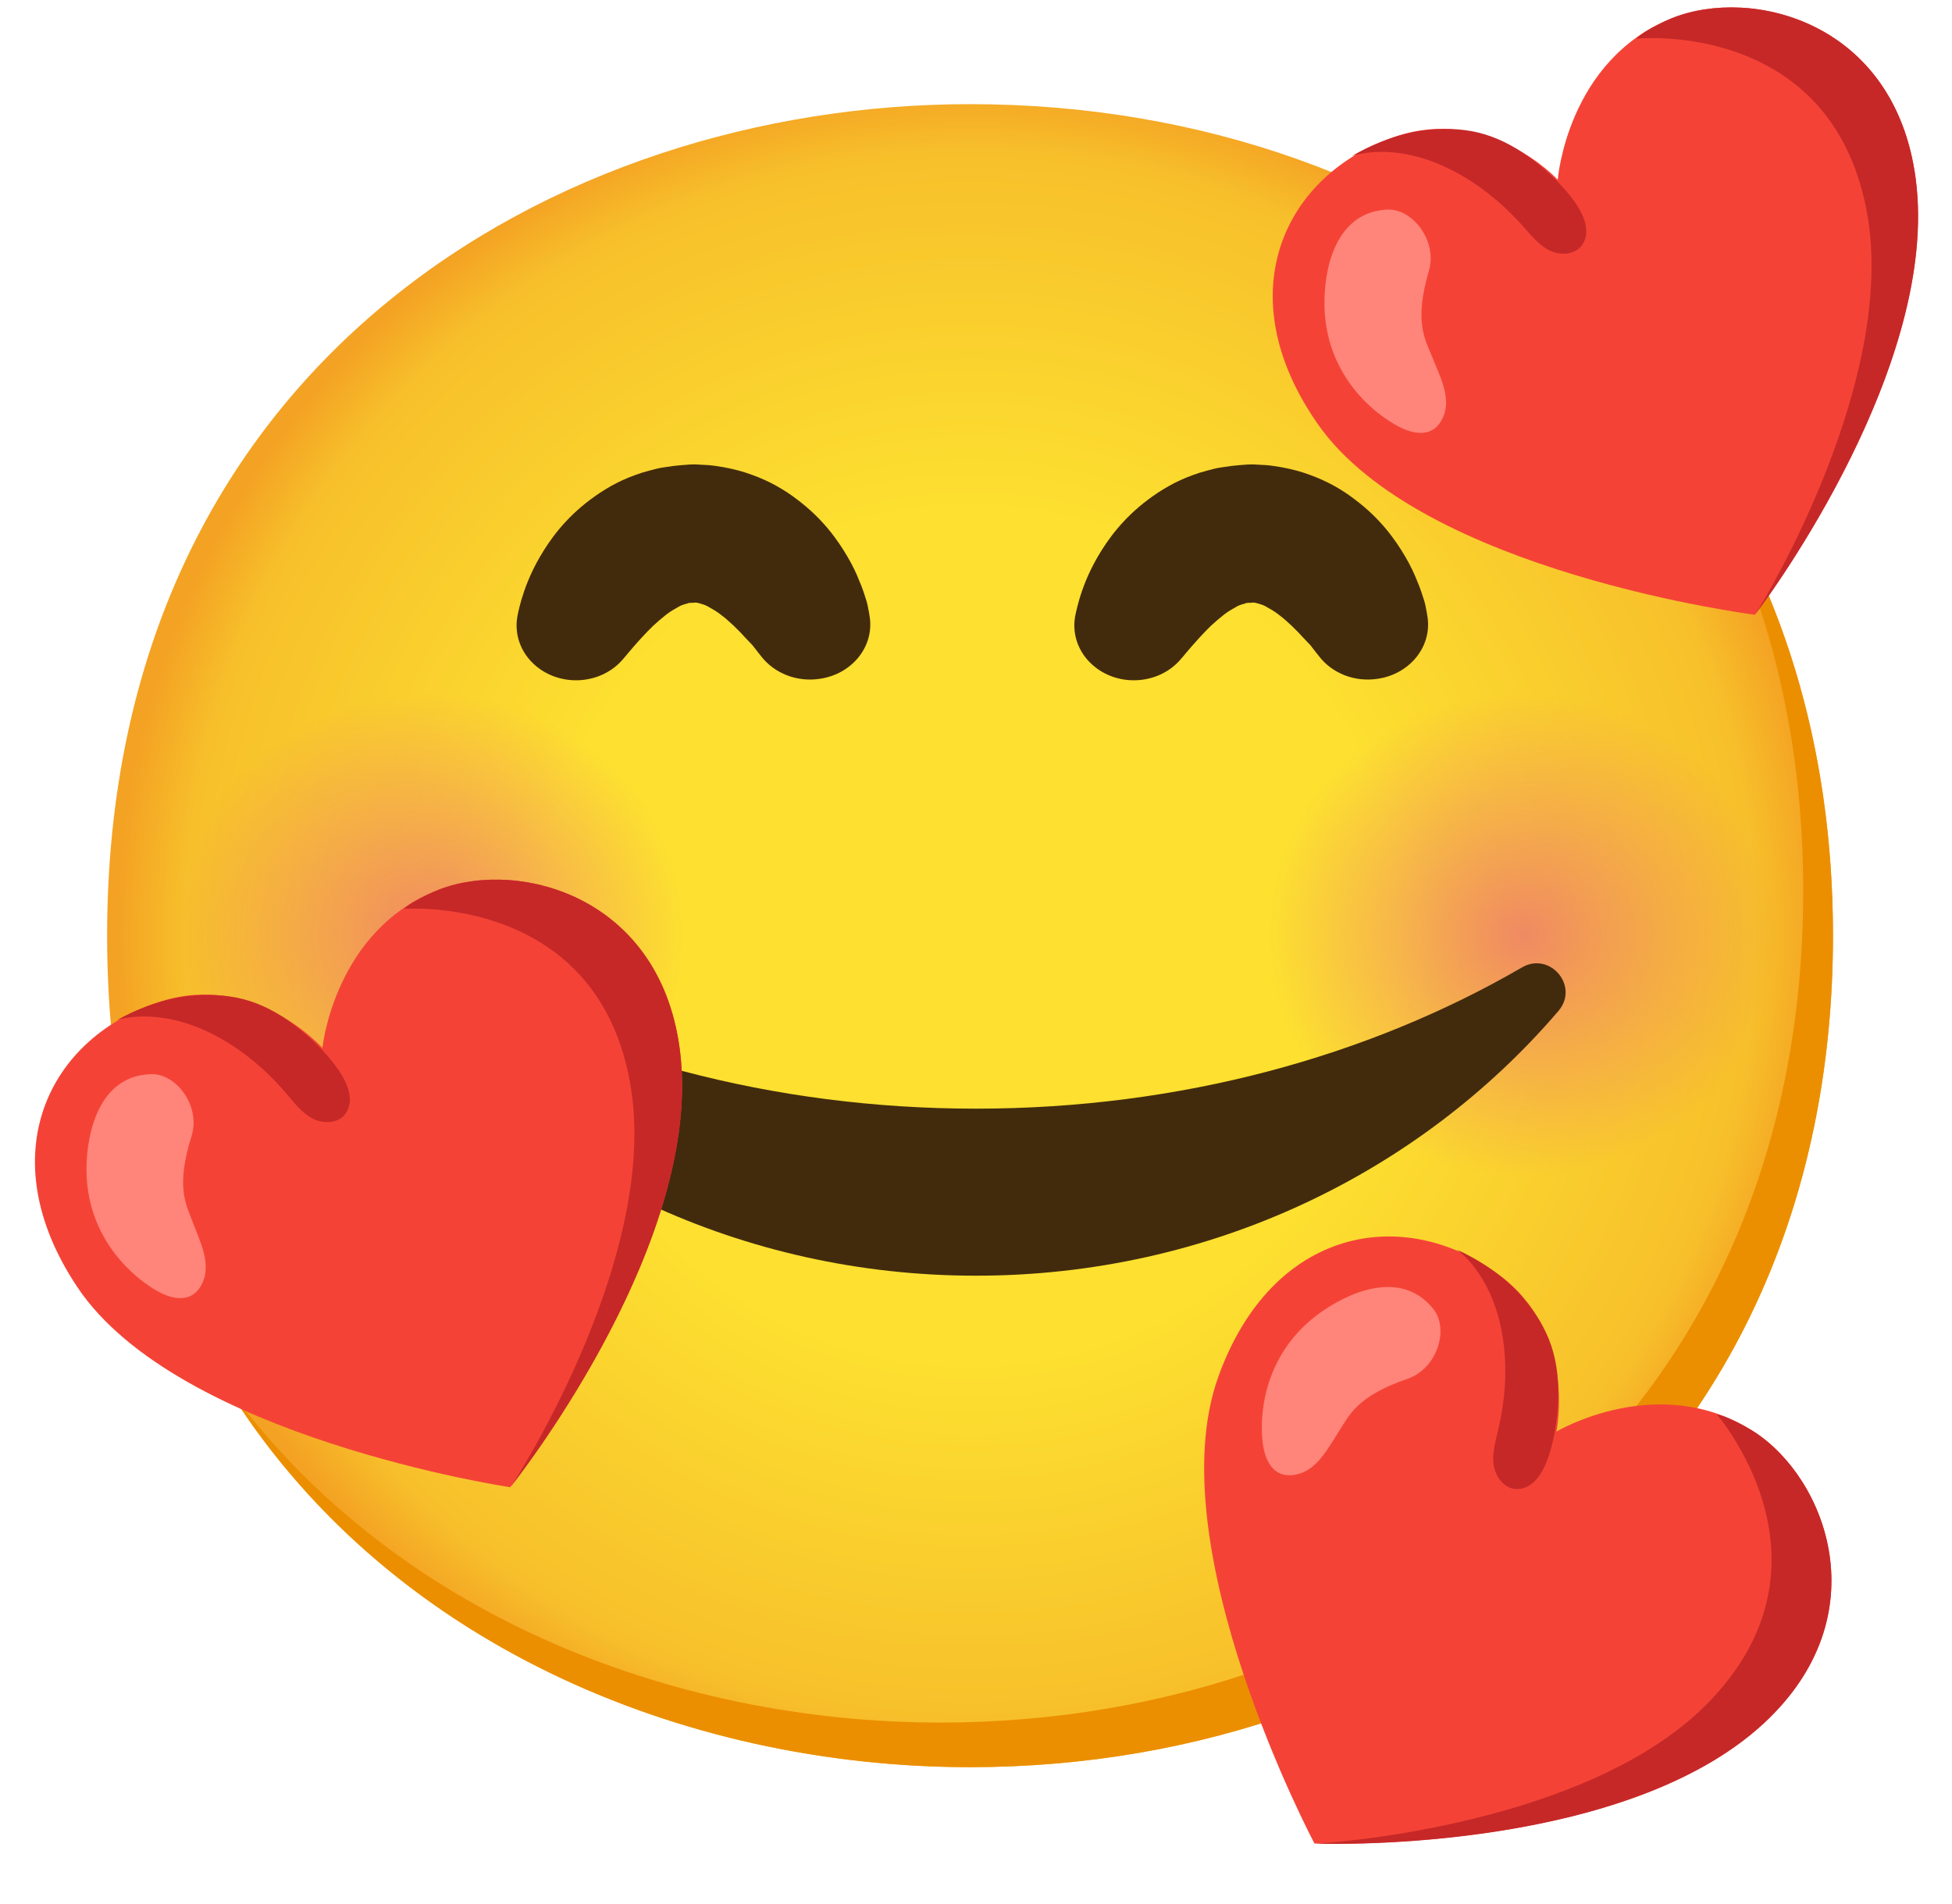 <svg width="41" height="40" viewBox="0 0 41 40" fill="none" xmlns="http://www.w3.org/2000/svg">
<g id="noto:smiling-face-with-hearts" clip-path="url(#clip0_974_18)">
<path id="Vector" d="M20.375 37.125C11.656 37.125 2.25 31.656 2.25 19.656C2.25 7.656 11.656 2.188 20.375 2.188C25.219 2.188 29.688 3.781 33 6.688C36.594 9.875 38.5 14.375 38.5 19.656C38.5 24.938 36.594 29.406 33 32.594C29.688 35.5 25.188 37.125 20.375 37.125Z" fill="url(#paint0_radial_974_18)"/>
<path id="Vector_2" d="M35.341 9.272C37.006 11.96 37.875 15.159 37.875 18.719C37.875 24 35.969 28.469 32.375 31.656C29.062 34.563 24.562 36.188 19.75 36.188C14.106 36.188 8.175 33.891 4.694 29.019C8.056 34.538 14.378 37.125 20.375 37.125C25.188 37.125 29.688 35.5 33 32.594C36.594 29.406 38.5 24.938 38.5 19.656C38.5 15.675 37.416 12.138 35.341 9.272Z" fill="#EB8F00"/>
<path id="Vector_3" opacity="0.8" d="M9.016 25.103C12.036 25.103 14.484 22.655 14.484 19.634C14.484 16.614 12.036 14.165 9.016 14.165C5.995 14.165 3.547 16.614 3.547 19.634C3.547 22.655 5.995 25.103 9.016 25.103Z" fill="url(#paint1_radial_974_18)"/>
<path id="Vector_4" opacity="0.8" d="M31.984 25.103C35.005 25.103 37.453 22.655 37.453 19.634C37.453 16.614 35.005 14.165 31.984 14.165C28.964 14.165 26.516 16.614 26.516 19.634C26.516 22.655 28.964 25.103 31.984 25.103Z" fill="url(#paint2_radial_974_18)"/>
<path id="Vector_5" d="M31.966 20.325C28.756 22.188 24.794 23.291 20.5 23.291C16.206 23.291 12.244 22.188 9.034 20.325C8.444 19.985 7.825 20.722 8.266 21.238C11.172 24.634 15.572 26.8 20.5 26.8C25.428 26.8 29.828 24.634 32.734 21.238C33.178 20.719 32.556 19.981 31.966 20.325ZM15.988 13.788C15.988 13.788 15.972 13.766 15.938 13.725L15.806 13.556C15.759 13.506 15.703 13.447 15.637 13.378C15.572 13.303 15.491 13.225 15.409 13.144C15.325 13.066 15.238 12.985 15.147 12.919C15.059 12.847 14.963 12.794 14.884 12.75C14.803 12.7 14.728 12.688 14.681 12.672C14.656 12.663 14.634 12.663 14.616 12.659C14.606 12.663 14.597 12.656 14.588 12.659L14.575 12.663H14.566C14.603 12.663 14.481 12.666 14.65 12.659L14.478 12.666C14.434 12.666 14.463 12.669 14.466 12.669C14.475 12.669 14.481 12.669 14.488 12.666C14.512 12.656 14.488 12.666 14.481 12.666C14.469 12.666 14.457 12.669 14.447 12.675C14.397 12.691 14.322 12.703 14.244 12.753C14.166 12.797 14.069 12.85 13.981 12.922C13.894 12.991 13.803 13.069 13.719 13.147C13.556 13.306 13.412 13.466 13.312 13.581C13.209 13.7 13.153 13.769 13.153 13.769L13.081 13.853C12.653 14.353 11.866 14.438 11.325 14.044C10.956 13.775 10.797 13.356 10.866 12.956C10.866 12.956 10.887 12.828 10.95 12.606C11.016 12.384 11.125 12.069 11.341 11.697C11.556 11.328 11.869 10.894 12.397 10.497C12.656 10.303 12.972 10.11 13.347 9.978C13.438 9.944 13.534 9.913 13.634 9.888C13.738 9.863 13.819 9.834 13.959 9.816L14.153 9.788C14.213 9.781 14.3 9.772 14.312 9.772L14.484 9.759L14.581 9.756H14.609L14.65 9.759L14.731 9.763L14.891 9.772C14.997 9.781 15.1 9.8 15.203 9.816C15.406 9.853 15.609 9.906 15.794 9.975C16.136 10.097 16.456 10.272 16.744 10.494C17.272 10.891 17.584 11.325 17.8 11.694C17.909 11.878 17.991 12.053 18.05 12.206C18.116 12.353 18.163 12.509 18.2 12.625C18.234 12.738 18.234 12.797 18.25 12.85C18.259 12.9 18.262 12.928 18.262 12.928C18.378 13.559 17.913 14.156 17.228 14.259C16.731 14.338 16.259 14.138 15.988 13.788ZM27.706 13.788C27.706 13.788 27.691 13.766 27.656 13.725L27.525 13.556C27.478 13.506 27.422 13.447 27.356 13.378C27.291 13.303 27.209 13.225 27.128 13.144C27.044 13.066 26.956 12.985 26.866 12.919C26.778 12.847 26.681 12.794 26.603 12.75C26.522 12.7 26.447 12.688 26.4 12.672C26.375 12.663 26.353 12.663 26.334 12.659C26.325 12.663 26.316 12.656 26.306 12.659L26.294 12.663H26.281C26.319 12.663 26.197 12.666 26.366 12.659L26.194 12.666C26.15 12.666 26.178 12.669 26.181 12.669C26.191 12.669 26.197 12.669 26.203 12.666C26.228 12.656 26.203 12.666 26.197 12.666C26.185 12.666 26.173 12.669 26.163 12.675C26.113 12.691 26.038 12.703 25.959 12.753C25.881 12.797 25.784 12.85 25.697 12.922C25.609 12.991 25.519 13.069 25.434 13.147C25.272 13.306 25.128 13.466 25.028 13.581C24.925 13.7 24.869 13.769 24.869 13.769L24.797 13.853C24.369 14.353 23.581 14.438 23.041 14.044C22.672 13.775 22.512 13.356 22.581 12.956C22.581 12.956 22.603 12.828 22.666 12.606C22.731 12.384 22.841 12.069 23.056 11.697C23.272 11.328 23.584 10.894 24.113 10.497C24.372 10.303 24.688 10.11 25.062 9.978C25.153 9.944 25.25 9.913 25.35 9.888C25.453 9.863 25.534 9.834 25.675 9.816L25.869 9.788C25.928 9.781 26.016 9.772 26.028 9.772L26.2 9.759L26.297 9.756H26.325L26.366 9.759L26.447 9.763L26.606 9.772C26.712 9.781 26.816 9.8 26.919 9.816C27.122 9.853 27.325 9.906 27.509 9.975C27.851 10.097 28.172 10.272 28.459 10.494C28.988 10.891 29.3 11.325 29.516 11.694C29.625 11.878 29.706 12.053 29.766 12.206C29.831 12.353 29.878 12.509 29.916 12.625C29.95 12.738 29.95 12.797 29.966 12.85C29.975 12.9 29.978 12.928 29.978 12.928C30.094 13.559 29.628 14.156 28.944 14.259C28.447 14.338 27.975 14.138 27.706 13.788Z" fill="#422B0D"/>
<path id="Vector_6" d="M35.119 0.381C32.913 1.265 32.719 3.775 32.719 3.775C32.719 3.775 31.272 2.209 29.312 2.869C26.959 3.662 25.775 6.187 27.681 8.912C29.863 12.028 36.862 12.915 36.862 12.915C36.862 12.915 40.778 7.8 40.234 3.744C39.794 0.447 36.788 -0.288 35.119 0.381Z" fill="#F44336"/>
<path id="Vector_7" d="M35.119 0.381C35.119 0.381 34.578 0.603 34.366 0.812C34.366 0.812 35.853 0.659 37.2 1.428C38.087 1.934 38.913 2.84 39.212 4.456C39.859 7.956 37.097 12.55 36.884 12.887C37.169 12.509 40.759 7.64 40.237 3.744C39.794 0.447 36.788 -0.288 35.119 0.381ZM32.928 4.05C32.712 3.79 32.456 3.565 32.3 3.44C31.512 2.812 30.856 2.65 30.006 2.728C29.156 2.803 28.397 3.278 28.397 3.278C28.397 3.278 29.222 2.965 30.394 3.525C31.009 3.819 31.55 4.256 32.003 4.769C32.166 4.953 32.328 5.153 32.547 5.262C32.766 5.372 33.072 5.356 33.222 5.159C33.456 4.84 33.231 4.412 32.928 4.05Z" fill="#C62828"/>
<path id="Vector_8" d="M27.819 6.291C27.837 5.462 28.141 4.45 29.137 4.403C29.669 4.378 30.197 5.059 30.012 5.691C29.7 6.759 29.931 7.128 30.072 7.475C30.238 7.894 30.491 8.35 30.312 8.762C30.134 9.175 29.719 9.203 29.184 8.847C29.066 8.772 27.781 7.984 27.819 6.291Z" fill="#FF847A"/>
<path id="Vector_9" d="M36.847 30.081C34.853 28.787 32.691 30.075 32.691 30.075C32.691 30.075 33.138 27.991 31.469 26.769C29.466 25.3 26.719 25.791 25.591 28.919C24.3 32.497 27.609 38.728 27.609 38.728C27.609 38.728 34.047 38.981 37.047 36.2C39.487 33.941 38.353 31.059 36.847 30.081Z" fill="#F44336"/>
<path id="Vector_10" d="M36.847 30.081C36.847 30.081 36.353 29.769 36.059 29.713C36.059 29.713 37.041 30.841 37.191 32.385C37.288 33.403 37.022 34.6 35.875 35.775C33.388 38.322 28.041 38.713 27.644 38.731C28.116 38.747 34.166 38.875 37.05 36.203C39.487 33.941 38.353 31.059 36.847 30.081ZM32.584 30.406C32.672 30.081 32.709 29.744 32.722 29.544C32.781 28.538 32.534 27.906 31.984 27.256C31.431 26.606 30.606 26.256 30.606 26.256C30.606 26.256 31.334 26.75 31.553 28.031C31.669 28.703 31.622 29.397 31.462 30.063C31.406 30.303 31.334 30.547 31.375 30.791C31.416 31.035 31.6 31.275 31.847 31.281C32.244 31.294 32.462 30.863 32.584 30.406Z" fill="#C62828"/>
<path id="Vector_11" d="M27.809 27.522C28.497 27.059 29.497 26.722 30.113 27.509C30.438 27.928 30.188 28.75 29.566 28.966C28.512 29.325 28.344 29.728 28.141 30.041C27.897 30.419 27.666 30.888 27.225 30.978C26.784 31.069 26.525 30.747 26.506 30.103C26.503 29.972 26.403 28.469 27.809 27.522Z" fill="#FF847A"/>
<path id="Vector_12" d="M9.247 18.678C7.022 19.513 6.772 22.016 6.772 22.016C6.772 22.016 5.359 20.419 3.388 21.035C1.016 21.775 -0.222 24.275 1.625 27.041C3.737 30.203 10.716 31.244 10.716 31.244C10.716 31.244 14.744 26.216 14.291 22.15C13.922 18.844 10.931 18.047 9.247 18.678Z" fill="#F44336"/>
<path id="Vector_13" d="M9.247 18.678C9.247 18.678 8.703 18.891 8.484 19.094C8.484 19.094 9.975 18.975 11.306 19.772C12.181 20.297 12.988 21.222 13.25 22.844C13.819 26.36 10.956 30.891 10.738 31.222C11.028 30.85 14.728 26.06 14.291 22.153C13.922 18.844 10.931 18.047 9.247 18.678ZM6.978 22.3C6.769 22.038 6.519 21.806 6.362 21.678C5.588 21.031 4.934 20.856 4.084 20.913C3.231 20.969 2.462 21.428 2.462 21.428C2.462 21.428 3.294 21.135 4.453 21.719C5.062 22.025 5.594 22.475 6.034 22.997C6.194 23.185 6.35 23.388 6.569 23.5C6.787 23.613 7.094 23.606 7.244 23.413C7.487 23.1 7.272 22.666 6.978 22.3Z" fill="#C62828"/>
<path id="Vector_14" d="M1.819 24.425C1.856 23.597 2.178 22.591 3.178 22.566C3.709 22.553 4.222 23.244 4.022 23.872C3.688 24.934 3.909 25.306 4.041 25.656C4.2 26.078 4.441 26.541 4.253 26.95C4.066 27.359 3.65 27.378 3.122 27.009C3.013 26.931 1.747 26.119 1.819 24.425Z" fill="#FF847A"/>
</g>
<defs>
<radialGradient id="paint0_radial_974_18" cx="0" cy="0" r="1" gradientUnits="userSpaceOnUse" gradientTransform="translate(20.375 19.656) scale(17.8)">
<stop offset="0.5" stop-color="#FDE030"/>
<stop offset="0.919" stop-color="#F7C02B"/>
<stop offset="1" stop-color="#F4A223"/>
</radialGradient>
<radialGradient id="paint1_radial_974_18" cx="0" cy="0" r="1" gradientUnits="userSpaceOnUse" gradientTransform="translate(9.016 19.634) scale(5.949 5.652)">
<stop stop-color="#ED7770"/>
<stop offset="0.9" stop-color="#ED7770" stop-opacity="0"/>
</radialGradient>
<radialGradient id="paint2_radial_974_18" cx="0" cy="0" r="1" gradientUnits="userSpaceOnUse" gradientTransform="translate(31.985 19.634) scale(5.949 5.652)">
<stop stop-color="#ED7770"/>
<stop offset="0.9" stop-color="#ED7770" stop-opacity="0"/>
</radialGradient>
<clipPath id="clip0_974_18">
<rect width="40" height="40" fill="white" transform="translate(0.5)"/>
</clipPath>
</defs>
</svg>
